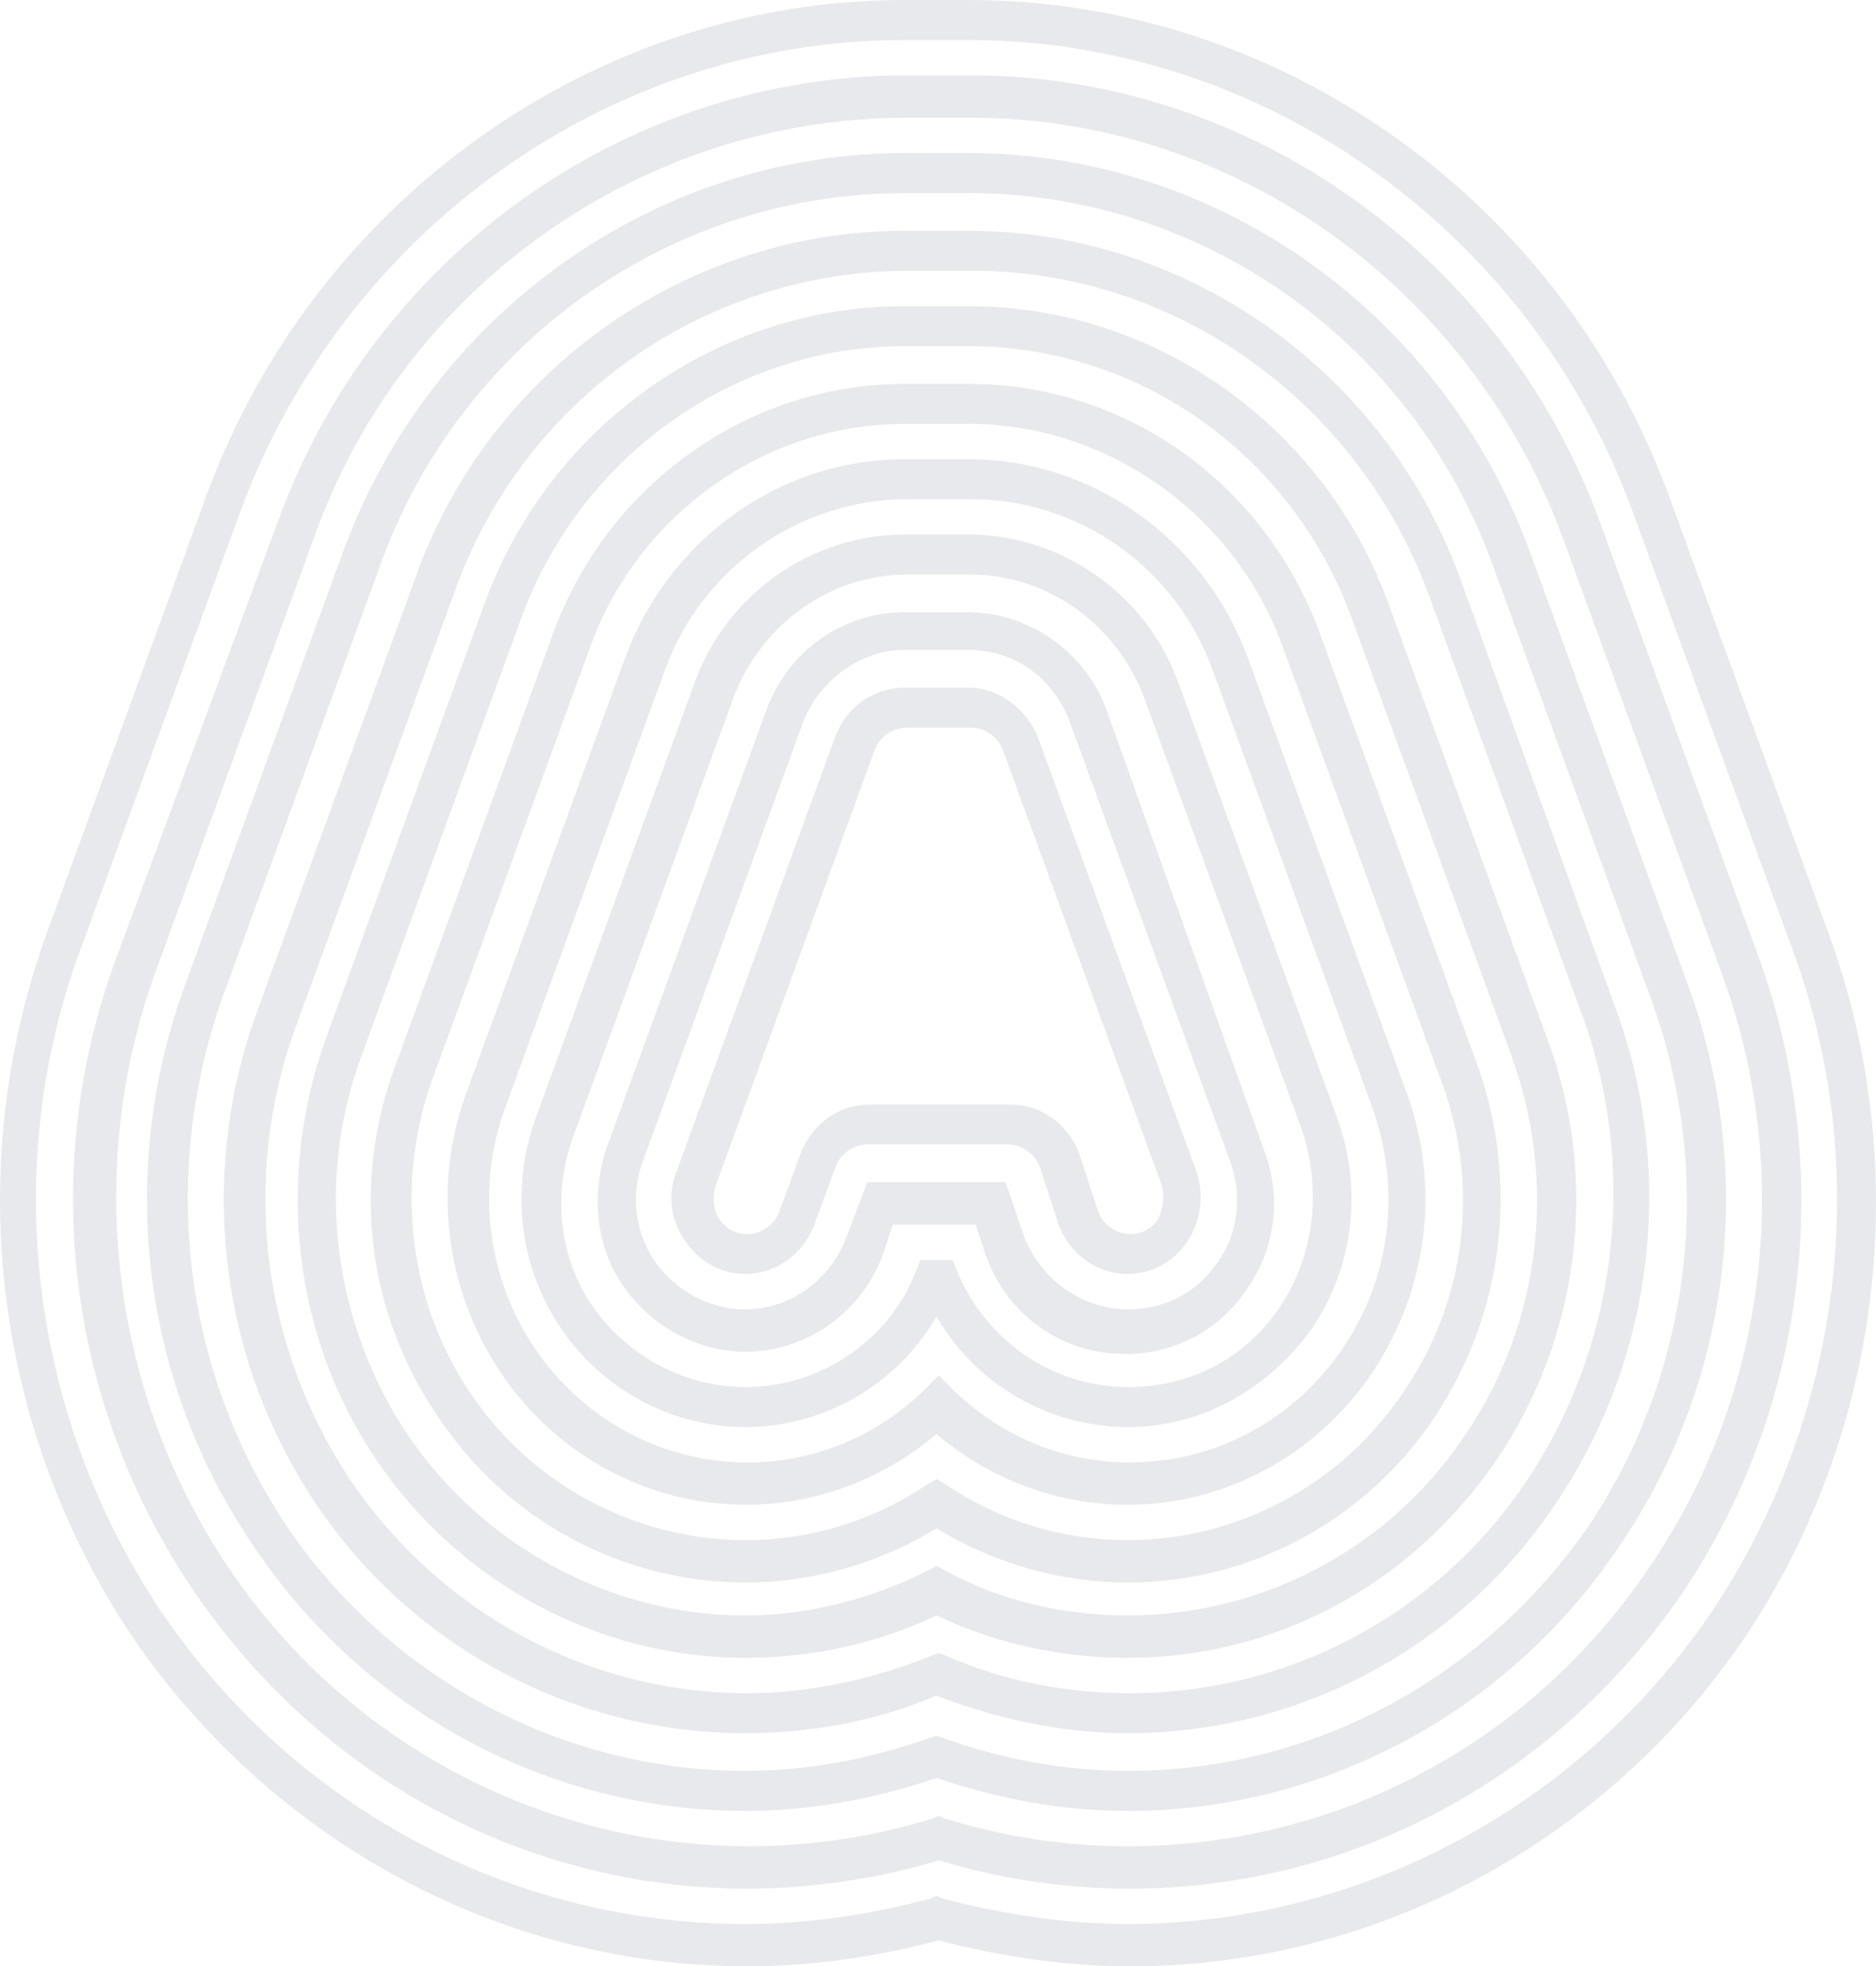 <svg width="830" height="870" viewBox="0 0 830 870" fill="none" xmlns="http://www.w3.org/2000/svg">
<g style="mix-blend-mode:overlay" opacity="0.1">
<path d="M808.906 412.599L738.555 219.844C690.635 88.563 566.247 0 428.605 0H400.057C263.435 0 139.047 88.563 91.127 219.844L20.776 412.599C-16.948 516.79 -2.674 632.443 58.501 724.132C120.694 814.778 221.632 870 330.726 870C358.255 870 387.822 865.832 415.351 858.539C442.879 865.832 472.447 870 499.975 870C608.05 870 710.007 815.82 772.201 724.132C833.375 632.443 846.63 515.748 808.906 412.599ZM756.907 713.713C698.792 799.15 601.932 851.245 498.956 851.245C471.427 851.245 443.899 847.078 416.37 839.784L414.331 838.742L412.292 839.784C385.783 847.078 357.235 851.245 329.707 851.245C226.73 851.245 130.89 800.192 71.755 713.713C13.639 627.234 -0.635 516.79 36.07 418.85L106.42 226.096C152.301 102.108 269.552 17.713 400.057 17.713H428.605C558.091 17.713 676.361 101.066 722.242 226.096L792.592 418.85C829.297 516.79 815.023 627.234 756.907 713.713ZM778.318 424.06L707.968 231.305C665.146 113.569 552.993 33.341 429.625 33.341H401.077C277.709 33.341 165.556 112.527 122.734 231.305L51.364 424.06C16.698 517.832 29.953 622.024 86.029 704.335C142.105 786.647 232.847 835.617 330.726 835.617C358.255 835.617 387.822 831.449 415.351 823.114C442.879 831.449 471.427 835.617 499.975 835.617C597.854 835.617 688.596 786.647 744.672 704.335C799.729 622.024 811.964 517.832 778.318 424.06ZM729.379 693.916C677.381 771.018 591.737 816.862 498.956 816.862C471.427 816.862 443.899 812.695 417.39 804.359L415.351 803.317L413.312 804.359C386.803 812.695 358.255 816.862 331.746 816.862C239.984 816.862 153.321 771.018 101.323 693.916C49.325 616.814 37.09 517.832 68.696 430.311L139.047 237.557C178.81 126.072 284.846 52.096 401.077 52.096H429.625C545.856 52.096 650.872 127.114 691.655 238.599L762.005 431.353C793.612 517.832 782.397 616.814 729.379 693.916ZM746.712 435.521L676.361 242.766C637.617 138.575 538.719 67.725 428.605 67.725H400.057C289.943 67.725 191.045 138.575 152.301 242.766L81.951 435.521C51.364 518.874 62.579 611.605 112.538 684.539C161.477 757.473 243.043 801.234 329.707 801.234C358.255 801.234 386.803 796.024 414.331 786.647C441.86 796.024 470.408 801.234 498.956 801.234C585.619 801.234 667.185 757.473 716.125 684.539C766.084 611.605 777.299 518.874 746.712 435.521ZM702.87 675.162C655.97 742.886 580.521 783.521 498.956 783.521C471.427 783.521 442.879 778.311 417.39 768.934L414.331 767.892L411.272 768.934C384.764 778.311 357.235 783.521 329.707 783.521C249.161 783.521 172.693 742.886 126.812 675.162C80.931 606.395 70.736 519.916 98.264 441.772L168.614 249.018C204.299 151.078 297.08 85.437 400.057 85.437H428.605C531.582 85.437 624.363 151.078 660.048 249.018L730.398 441.772C758.946 519.916 748.751 606.395 702.87 675.162ZM645.774 255.269C612.128 163.581 524.445 102.108 428.605 102.108H400.057C304.217 102.108 216.534 163.581 183.908 255.269L113.557 448.024C87.049 520.958 97.244 602.228 140.066 665.784C182.888 729.341 254.258 766.85 329.707 766.85C358.255 766.85 387.822 761.641 414.331 750.18C440.84 760.599 470.408 766.85 498.956 766.85C574.404 766.85 645.774 729.341 688.596 664.742C731.418 601.186 741.614 519.916 715.105 446.982L645.774 255.269ZM675.342 655.365C635.578 714.754 569.306 749.138 499.975 749.138C472.447 749.138 443.899 743.928 418.409 732.467L415.351 731.425L412.292 732.467C386.803 742.886 358.255 749.138 330.726 749.138C260.376 749.138 195.123 713.713 155.36 655.365C115.597 595.976 106.42 520.958 130.89 454.275L201.241 261.521C231.828 176.084 312.374 119.82 402.096 119.82H430.644C519.347 119.82 599.893 177.126 631.5 261.521L701.85 454.275C724.281 520.958 715.105 595.976 675.342 655.365ZM614.167 266.731C585.619 188.587 511.19 135.449 428.605 135.449H400.057C317.472 135.449 243.043 188.587 214.495 266.731L144.145 459.485C121.714 522 129.871 591.808 166.575 645.988C203.28 700.168 264.454 733.509 329.707 733.509C359.274 733.509 387.822 727.257 414.331 714.754C440.84 727.257 469.388 733.509 498.956 733.509C564.208 733.509 624.363 701.21 662.087 645.988C698.792 591.808 707.968 522 684.518 459.485L614.167 266.731ZM647.813 635.569C614.167 685.581 558.091 714.754 498.956 714.754C471.427 714.754 442.879 708.503 418.409 694.958L414.331 692.874L410.253 694.958C385.783 707.461 357.235 714.754 329.707 714.754C270.572 714.754 214.495 684.539 180.849 635.569C147.203 585.557 139.047 522 160.458 465.737L230.808 272.982C257.317 201.09 325.628 153.162 400.057 153.162H428.605C504.053 153.162 571.345 201.09 597.854 272.982L668.205 465.737C689.616 523.042 681.459 586.599 647.813 635.569ZM583.58 279.234C559.11 213.593 497.936 169.832 428.605 169.832H400.057C331.746 169.832 269.552 213.593 245.082 279.234L174.732 471.988C155.36 524.084 162.497 581.389 194.104 627.234C224.691 673.078 275.669 700.168 329.707 700.168C359.274 700.168 388.842 691.832 414.331 676.204C439.82 691.832 469.388 700.168 498.956 700.168C552.993 700.168 603.972 673.078 634.559 627.234C665.146 581.389 672.283 524.084 653.931 471.988L583.58 279.234ZM620.285 616.814C592.756 657.449 546.876 681.413 498.956 681.413C470.408 681.413 442.879 673.078 419.429 657.449L414.331 654.323L409.233 657.449C385.783 673.078 358.255 681.413 329.707 681.413C281.787 681.413 235.906 657.449 208.378 616.814C180.849 576.18 174.732 524.084 191.045 478.24L261.395 285.485C282.806 227.138 338.883 187.545 400.057 187.545H428.605C489.779 187.545 545.856 227.138 567.267 285.485L637.617 478.24C654.95 524.084 648.833 576.18 620.285 616.814ZM551.973 290.695C532.602 238.599 483.662 203.174 428.605 203.174H400.057C345 203.174 296.061 238.599 276.689 290.695L206.339 483.449C191.045 525.126 197.162 570.97 221.632 607.437C246.102 643.904 286.885 665.784 329.707 665.784C361.313 665.784 390.881 654.323 414.331 634.527C437.781 654.323 467.349 665.784 498.956 665.784C541.778 665.784 582.561 643.904 607.03 607.437C631.5 570.97 637.617 525.126 622.324 483.449L551.973 290.695ZM593.776 597.018C572.365 628.275 537.699 647.03 499.975 647.03C470.408 647.03 442.879 635.569 421.468 614.731L415.351 608.479L409.233 614.731C387.822 635.569 360.294 647.03 330.726 647.03C293.002 647.03 258.337 628.275 236.926 597.018C215.515 565.76 210.417 525.126 223.671 489.701L294.022 296.946C310.335 251.102 354.176 220.886 401.077 220.886H429.625C477.545 220.886 520.367 251.102 536.68 296.946L607.03 489.701C620.285 526.168 615.187 565.76 593.776 597.018ZM521.386 302.156C507.112 262.563 469.388 236.515 428.605 236.515H400.057C359.274 236.515 321.55 262.563 307.276 302.156L236.926 494.91C225.71 526.168 229.789 560.551 248.141 587.641C266.493 614.731 297.08 631.401 329.707 631.401C364.372 631.401 396.998 612.647 414.331 582.431C431.664 612.647 464.29 631.401 498.956 631.401C531.582 631.401 561.15 614.731 580.521 587.641C598.874 560.551 602.952 526.168 591.737 494.91L521.386 302.156ZM566.247 578.263C550.954 601.186 526.484 613.689 498.956 613.689C466.329 613.689 436.762 593.892 423.507 562.635L421.468 557.425H407.194L405.155 562.635C392.92 593.892 362.333 613.689 329.707 613.689C303.198 613.689 277.709 600.144 262.415 578.263C247.121 556.383 244.063 527.21 254.258 501.162L324.609 308.407C336.844 276.108 367.431 254.228 401.077 254.228H429.625C463.271 254.228 493.858 276.108 506.093 308.407L576.443 501.162C584.6 527.21 581.541 555.341 566.247 578.263ZM489.779 314.659C480.603 288.611 455.114 270.898 428.605 270.898H400.057C372.529 270.898 348.059 288.611 338.883 314.659L268.532 507.413C261.395 528.251 263.435 551.174 275.669 568.886C287.904 586.599 308.296 598.06 329.707 598.06C357.235 598.06 381.705 580.347 390.881 554.299L394.959 541.796H431.664L435.742 554.299C444.918 581.389 469.388 599.102 497.936 599.102C519.347 599.102 539.739 588.683 551.973 569.928C564.208 552.216 567.267 529.293 559.11 508.455L489.779 314.659ZM538.719 558.467C529.543 572.012 515.269 579.305 498.956 579.305C478.564 579.305 460.212 565.76 453.075 547.006L444.918 523.042H383.744L374.568 547.006C367.431 566.802 349.079 579.305 329.707 579.305C313.394 579.305 299.12 570.97 289.943 558.467C280.767 544.922 278.728 528.251 284.846 512.623L355.196 319.868C362.333 301.114 380.685 287.569 400.057 287.569H428.605C448.997 287.569 466.329 300.072 473.466 319.868L543.817 512.623C549.934 528.251 547.895 545.964 538.719 558.467ZM459.192 326.12C454.094 313.617 441.86 304.24 428.605 304.24H400.057C386.803 304.24 374.568 312.575 369.47 326.12L299.12 518.874C295.041 529.293 297.08 540.754 303.198 549.09C309.315 558.467 319.511 563.677 329.707 563.677C342.961 563.677 355.196 555.341 360.294 541.796L369.47 516.79C371.509 510.539 377.627 506.371 383.744 506.371H445.938C452.055 506.371 458.173 510.539 460.212 516.79L468.368 541.796C473.466 555.341 485.701 563.677 498.956 563.677C509.151 563.677 519.347 558.467 525.465 549.09C531.582 539.713 532.602 528.251 529.543 518.874L459.192 326.12ZM512.21 539.713C509.151 543.88 505.073 545.964 499.975 545.964C493.858 545.964 487.74 541.796 485.701 535.545L477.545 510.539C472.447 496.994 460.212 488.659 446.957 488.659H384.764C371.509 488.659 359.274 496.994 354.176 510.539L345 535.545C342.961 541.796 336.844 545.964 330.726 545.964C325.628 545.964 321.55 543.88 318.491 539.713C315.433 535.545 315.433 530.335 316.452 525.126L386.803 332.371C388.842 326.12 394.959 321.952 401.077 321.952H429.625C435.742 321.952 441.86 326.12 443.899 332.371L514.249 525.126C515.269 530.335 514.249 535.545 512.21 539.713Z" fill="#0A1E3E"/>
</g>
</svg>
